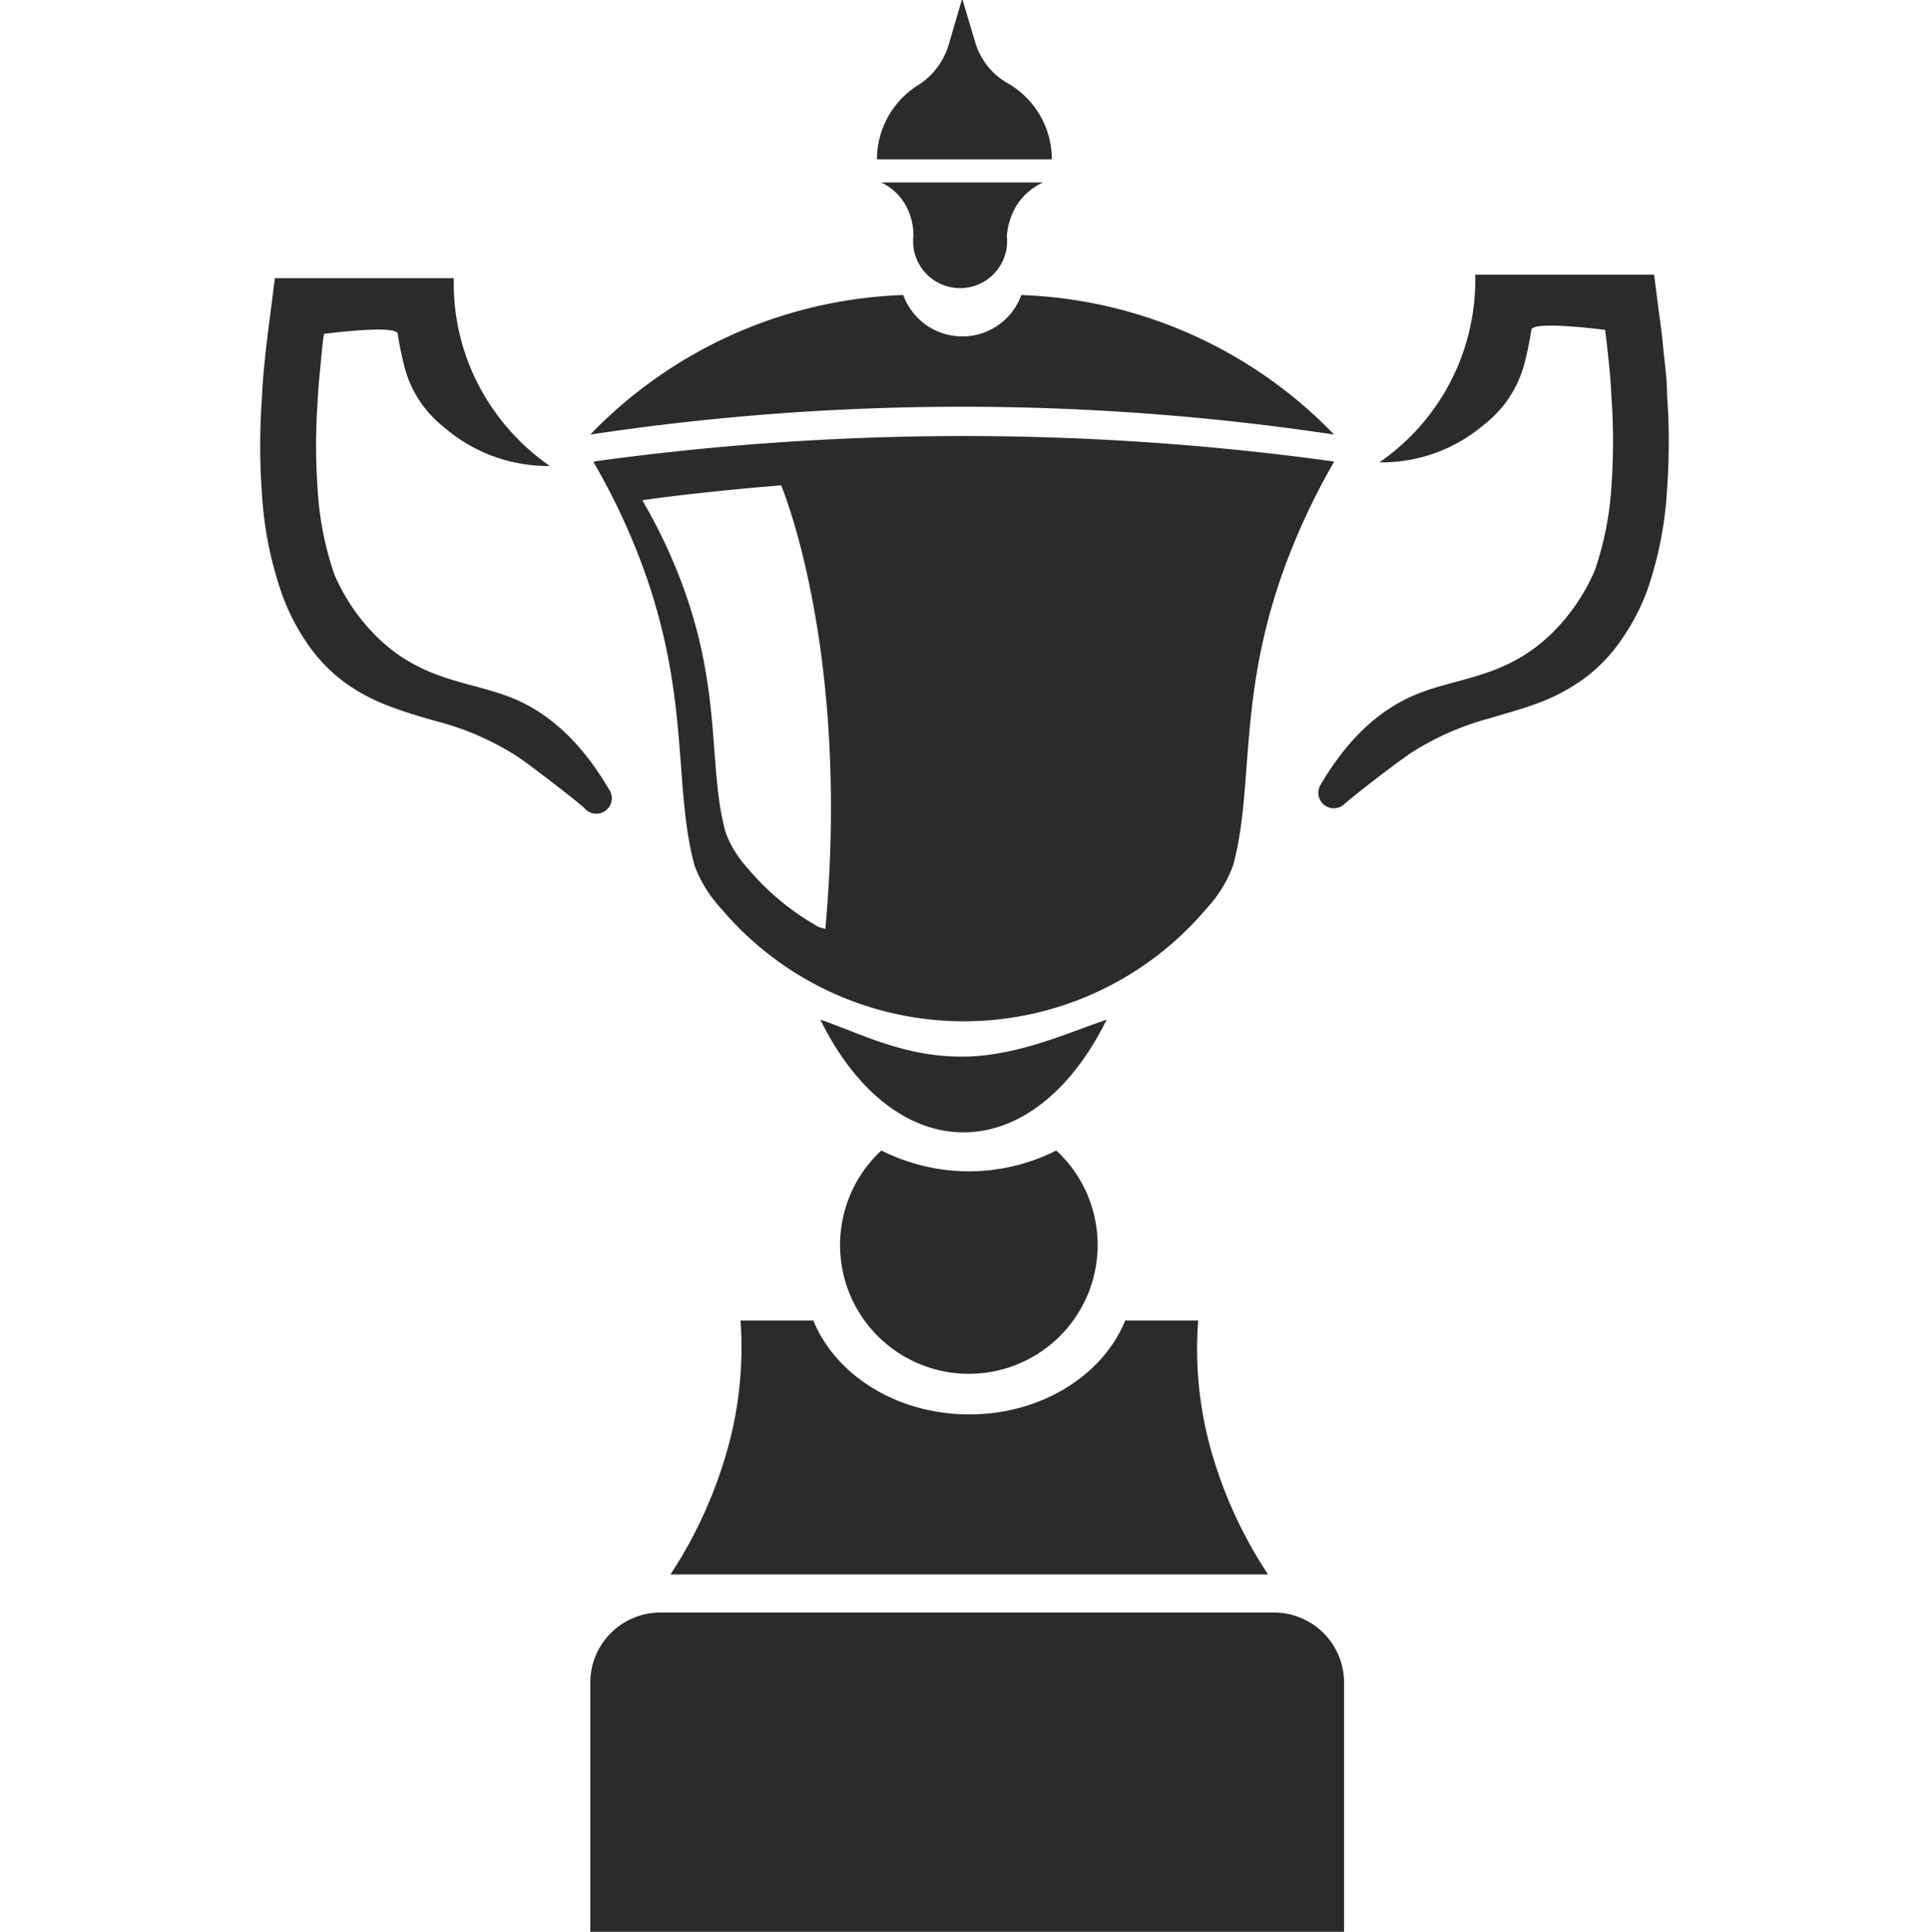 <svg id="Layer_2" data-name="Layer 2" xmlns="http://www.w3.org/2000/svg" viewBox="0 0 179.73 180"><defs><style>.cls-1{fill:#2b2b2b;}</style></defs><title>1</title><path class="cls-1" d="M118.71,150.25H61.54A6.53,6.53,0,0,0,55,156.78V180h70.23V156.78A6.53,6.53,0,0,0,118.71,150.25Z"/><path class="cls-1" d="M89.65,40.6h0Z"/><path class="cls-1" d="M124.27,43.08V43a251.86,251.86,0,0,0-68.94,0v.11a62.92,62.92,0,0,1,3.55,7.13c5.72,13.6,3.69,22.59,5.84,30.43a12.18,12.18,0,0,0,2.48,4,29.59,29.59,0,0,0,45.2,0,12,12,0,0,0,2.48-4c2.15-7.84.12-16.83,5.84-30.43A62.92,62.92,0,0,1,124.27,43.08ZM76.9,86.56l-.61-.18a23.91,23.91,0,0,1-6.69-5.55,10.08,10.08,0,0,1-2-3.29c-1.76-6.45-.1-13.83-4.79-25a51.17,51.17,0,0,0-2.92-5.85v-.09c4-.56,8.31-1,12.9-1.38C72.75,45.21,79.28,60.36,76.9,86.56Z"/><path class="cls-1" d="M90,98.45c-5.74.12-10-2.25-13.57-3.44,6.92,14,19.76,14,26.68,0C99.85,96.09,95,98.35,90,98.45Z"/><path class="cls-1" d="M124.3,40.49a42.57,42.57,0,0,0-29.14-13,5.85,5.85,0,0,1-11,0A42.52,42.52,0,0,0,55,40.49a233,233,0,0,1,69.29,0Z"/><path class="cls-1" d="M56.7,73.49c-2.88-4.92-6.07-7.23-8.82-8.39-4-1.66-8.43-1.53-12.74-5.74a18.23,18.23,0,0,1-4-5.87,29.49,29.49,0,0,1-1.54-7.82,58,58,0,0,1,0-8.34c.05-1.41.23-2.82.35-4.22s.24-2,.24-2,6.78-.9,6.87,0a29.7,29.7,0,0,0,.68,3.27,10.53,10.53,0,0,0,3.68,5.47,14.81,14.81,0,0,0,9.81,3.57A21,21,0,0,1,44,34.66a20.71,20.71,0,0,1-1.72-8.74H25.61l-.28,2.22c-.18,1.47-.39,2.94-.55,4.41s-.32,3-.37,4.46a62.28,62.28,0,0,0,0,9.06,34.53,34.53,0,0,0,1.83,9.2,19.93,19.93,0,0,0,2.23,4.45A15,15,0,0,0,32,63.5a17.55,17.55,0,0,0,4.49,2.38c1.52.56,3,1,4.32,1.36a26,26,0,0,1,7.27,3.17c1.09.69,5.29,3.94,6.34,4.85l0,0A1.44,1.44,0,0,0,56.7,73.49Z"/><path class="cls-1" d="M155.32,36.69c0-1.5-.24-3-.37-4.46s-.37-2.94-.55-4.42l-.28-2.21H137.45a20.64,20.64,0,0,1-8.93,17.48,14.73,14.73,0,0,0,9.81-3.56A10.57,10.57,0,0,0,142,34a29.63,29.63,0,0,0,.68-3.26c.09-.9,6.87,0,6.87,0s.09.59.24,2,.3,2.82.35,4.22a58.17,58.17,0,0,1,0,8.35,29.57,29.57,0,0,1-1.54,7.82,18.34,18.34,0,0,1-4,5.87c-4.31,4.21-8.79,4.08-12.74,5.74-2.75,1.15-5.94,3.47-8.82,8.39a1.44,1.44,0,0,0,2.2,1.81l0,0c1-.91,5.25-4.16,6.34-4.86a26.27,26.27,0,0,1,7.27-3.17c1.36-.41,2.8-.79,4.32-1.35a17.87,17.87,0,0,0,4.49-2.38,15.14,15.14,0,0,0,3.55-3.78A19.93,19.93,0,0,0,153.48,55a34.6,34.6,0,0,0,1.83-9.2A62.28,62.28,0,0,0,155.32,36.69Z"/><path class="cls-1" d="M90,109.14a18.25,18.25,0,0,1-7.88-1.94,12,12,0,1,0,16.3,0A18.17,18.17,0,0,1,90,109.14Z"/><path class="cls-1" d="M62.47,146.7h55.68a41.15,41.15,0,0,1-5.43-12,34.73,34.73,0,0,1-1.08-11.66h-6.8c-2.07,5.09-7.79,8.75-14.53,8.75s-12.46-3.66-14.53-8.75H69a35.54,35.54,0,0,1-.8,10.37A41.63,41.63,0,0,1,62.47,146.7Z"/><path class="cls-1" d="M84.44,19.23A5.67,5.67,0,0,1,85.1,22a4.38,4.38,0,1,0,8.71,0,6.41,6.41,0,0,1,1-3,5.79,5.79,0,0,1,2.37-2H82.09A5.05,5.05,0,0,1,84.44,19.23Z"/><path class="cls-1" d="M93.83,7.72a6.47,6.47,0,0,1-3-3.9L89.69,0h-.08L88.42,4.07a6.69,6.69,0,0,1-2.84,3.84,8.16,8.16,0,0,0-3.87,6.94H98A8.17,8.17,0,0,0,93.83,7.72Z"/></svg>